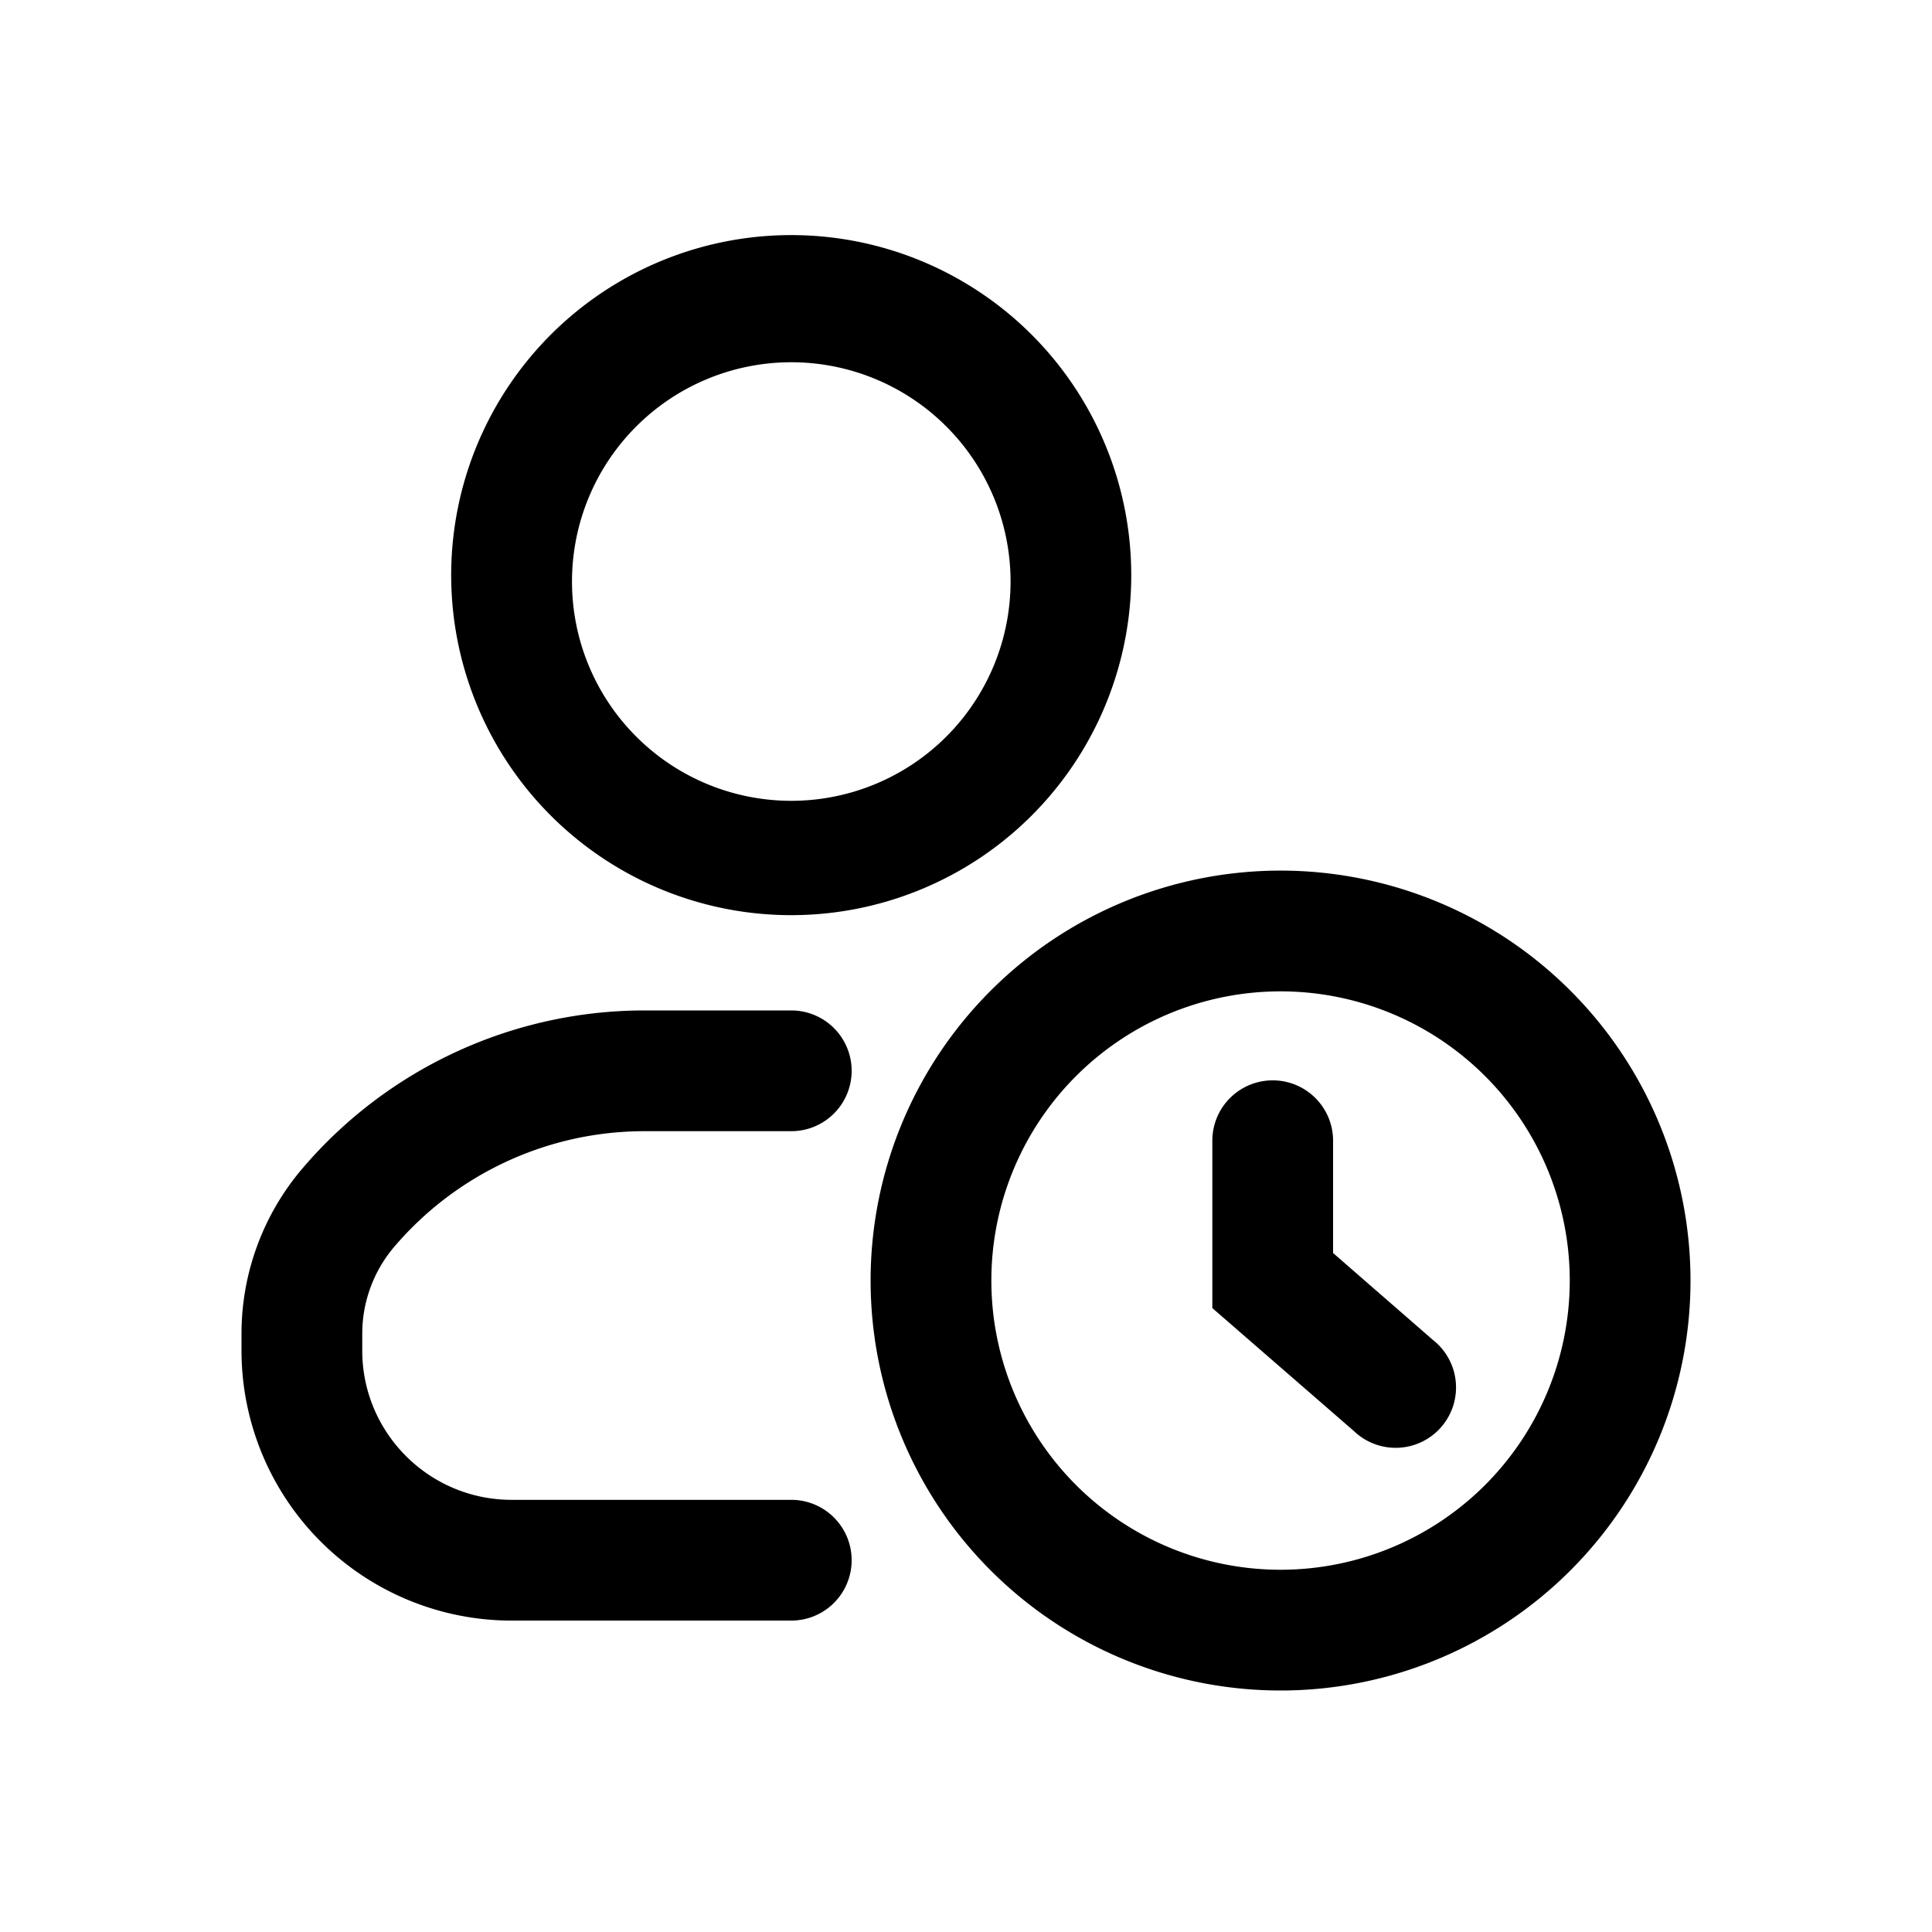 <svg xmlns="http://www.w3.org/2000/svg" width="16" height="16" fill="none" class="persona-icon" viewBox="0 0 16 16"><path fill="currentColor" fill-rule="evenodd" d="M3.737 4.816a2.816 2.816 0 1 1 5.631 0 2.816 2.816 0 0 1-5.631 0ZM6.553 3a1.816 1.816 0 1 0 0 3.632 1.816 1.816 0 0 0 0-3.632ZM5.337 9.368c-.797 0-1.553.35-2.07.955a1.111 1.111 0 0 0-.267.722v.14c0 .682.554 1.236 1.237 1.236h2.316a.5.5 0 1 1 0 1H4.237A2.237 2.237 0 0 1 2 11.184v-.139c0-.502.18-.989.506-1.37a3.723 3.723 0 0 1 2.831-1.307h1.216a.5.5 0 1 1 0 1H5.337ZM7.21 10.605a3.395 3.395 0 1 1 6.79 0 3.395 3.395 0 0 1-6.79 0Zm3.395-2.395a2.395 2.395 0 1 0 0 4.79 2.395 2.395 0 0 0 0-4.79Z" clip-rule="evenodd"/><path fill="currentColor" fill-rule="evenodd" d="M10.54 8.947a.5.5 0 0 1 .5.5v.93l.827.72a.5.5 0 1 1-.655.754l-1.172-1.018V9.447a.5.5 0 0 1 .5-.5Z" clip-rule="evenodd"/></svg>